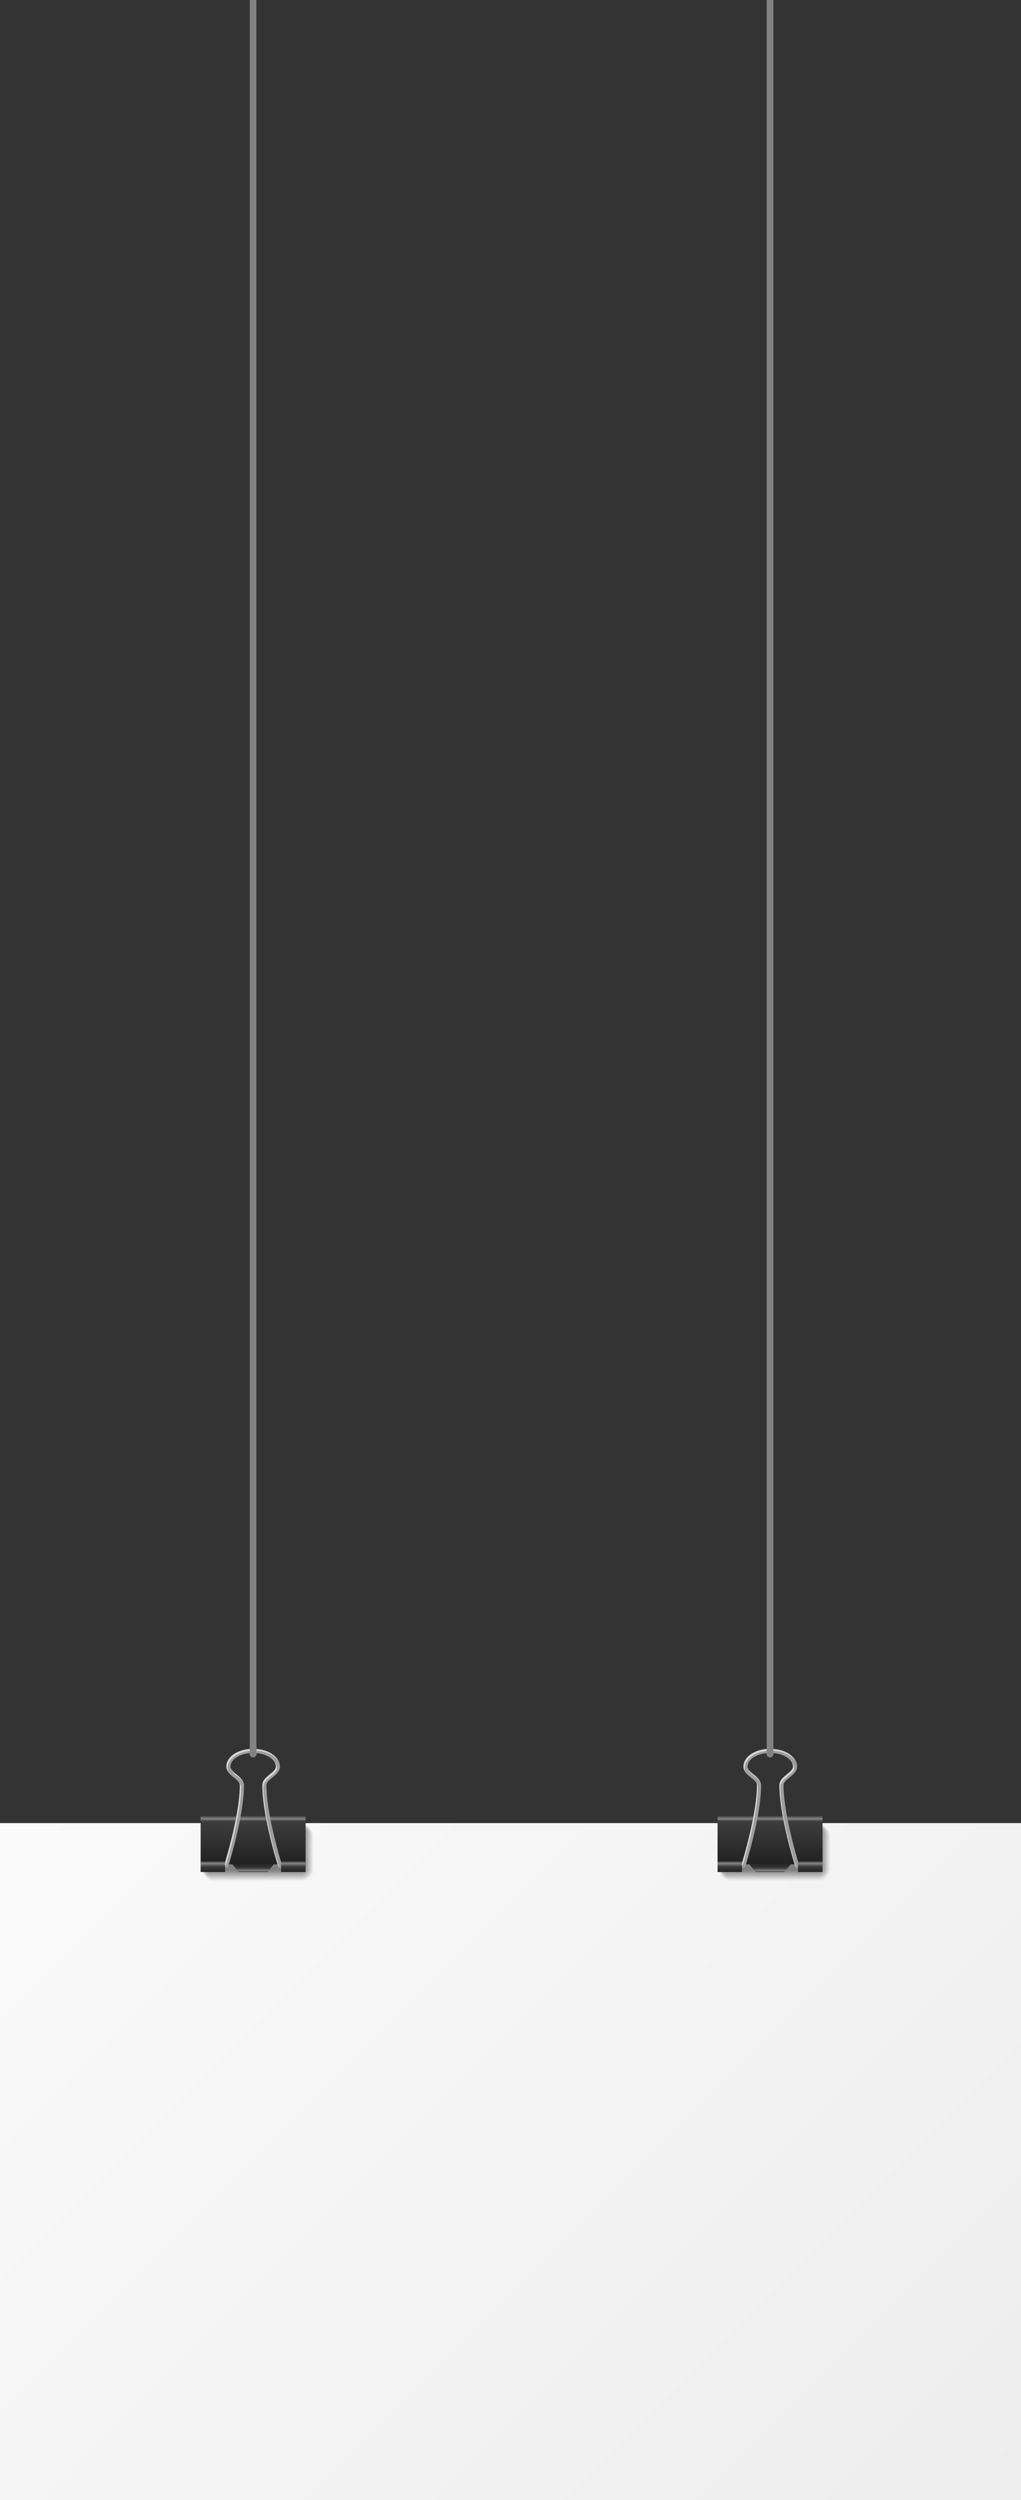 <svg xmlns="http://www.w3.org/2000/svg" xmlns:xlink="http://www.w3.org/1999/xlink" viewBox="0 0 293.94 719.24"><rect x="0" y="0" width="293.94" height="719.24" fill="#333333" stroke="none"/><defs><style>.cls-1{isolation:isolate;}.cls-2{mix-blend-mode:multiply;}.cls-3{fill:#ababab;}.cls-4{fill:url(#Áåçûìÿííûé_ãðàäèåíò_19);}.cls-5{fill:#fff;opacity:0;}.cls-6{fill:#fbfbfb;opacity:0.03;}.cls-7{fill:#f7f7f7;opacity:0.06;}.cls-8{fill:#f3f3f3;opacity:0.1;}.cls-9{fill:#efefef;opacity:0.13;}.cls-10{fill:#ebebeb;opacity:0.16;}.cls-11{fill:#e6e6e6;opacity:0.19;}.cls-12{fill:#e2e2e2;opacity:0.23;}.cls-13{fill:#dedede;opacity:0.26;}.cls-14{fill:#dadada;opacity:0.29;}.cls-15{fill:#d6d6d6;opacity:0.32;}.cls-16{fill:#d2d2d2;opacity:0.35;}.cls-17{fill:#cecece;opacity:0.39;}.cls-18{fill:#cacaca;opacity:0.42;}.cls-19{fill:#c6c6c6;opacity:0.45;}.cls-20{fill:#c2c2c2;opacity:0.48;}.cls-21{fill:#bdbdbd;opacity:0.52;}.cls-22{fill:#b9b9b9;opacity:0.55;}.cls-23{fill:#b5b5b5;opacity:0.58;}.cls-24{fill:#b1b1b1;opacity:0.61;}.cls-25{fill:#adadad;opacity:0.65;}.cls-26{fill:#a9a9a9;opacity:0.68;}.cls-27{fill:#a5a5a5;opacity:0.71;}.cls-28{fill:#a1a1a1;opacity:0.74;}.cls-29{fill:#9d9d9d;opacity:0.77;}.cls-30{fill:#999;opacity:0.81;}.cls-31{fill:#949494;opacity:0.84;}.cls-32{fill:#909090;opacity:0.87;}.cls-33{fill:#8c8c8c;opacity:0.9;}.cls-34{fill:#888;opacity:0.94;}.cls-35{fill:#848484;opacity:0.97;}.cls-36{fill:gray;}.cls-37{fill:url(#Áåçûìÿííûé_ãðàäèåíò_34);}.cls-38{fill:url(#Áåçûìÿííûé_ãðàäèåíò_45);}.cls-39{fill:#9e9e9e;}.cls-40{fill:#d9d9d9;}.cls-41{fill:url(#Áåçûìÿííûé_ãðàäèåíò_44);}.cls-42{fill:url(#Áåçûìÿííûé_ãðàäèåíò_44-2);}.cls-43{fill:#828282;}.cls-44{fill:url(#Áåçûìÿííûé_ãðàäèåíò_34-2);}.cls-45{fill:url(#Áåçûìÿííûé_ãðàäèåíò_45-2);}.cls-46{fill:url(#Áåçûìÿííûé_ãðàäèåíò_44-3);}.cls-47{fill:url(#Áåçûìÿííûé_ãðàäèåíò_44-4);}</style><linearGradient id="Áåçûìÿííûé_ãðàäèåíò_19" x1="455.88" y1="499.68" x2="211.52" y2="744.04" gradientTransform="matrix(1, 0, 0, -1, -186.73, 1243.72)" gradientUnits="userSpaceOnUse"><stop offset="0" stop-color="#fafafa"/><stop offset="1" stop-color="#ededed"/></linearGradient><linearGradient id="Áåçûìÿííûé_ãðàäèåíò_34" x1="407.81" y1="536.33" x2="407.81" y2="522.41" gradientTransform="matrix(1, 0, 0, -1, -334.95, 1058.75)" gradientUnits="userSpaceOnUse"><stop offset="0" stop-color="#212121"/><stop offset="0.89" stop-color="#3d3d3d"/><stop offset="0.94" stop-color="#878787"/><stop offset="1" stop-color="#3d3d3d"/></linearGradient><linearGradient id="Áåçûìÿííûé_ãðàäèåíò_45" x1="407.81" y1="538.54" x2="407.81" y2="536.33" gradientTransform="matrix(-1, 0, 0, 1, 480.67, 0)" gradientUnits="userSpaceOnUse"><stop offset="0" stop-color="#3d3d3d"/><stop offset="0.19" stop-color="#878787"/><stop offset="0.48" stop-color="#3d3d3d"/><stop offset="1" stop-color="#212121"/></linearGradient><linearGradient id="Áåçûìÿííûé_ãðàäèåíò_44" x1="396.22" y1="538.54" x2="396.22" y2="535.49" gradientTransform="matrix(1, 0, 0, -1, -311.77, 1074.03)" gradientUnits="userSpaceOnUse"><stop offset="0" stop-color="#212121"/><stop offset="0.52" stop-color="#3d3d3d"/><stop offset="0.81" stop-color="#878787"/><stop offset="1" stop-color="#3d3d3d"/></linearGradient><linearGradient id="Áåçûìÿííûé_ãðàäèåíò_44-2" x1="419.4" y1="538.54" x2="419.4" y2="535.49" gradientTransform="matrix(1, 0, 0, -1, -358.13, 1074.03)" xlink:href="#Áåçûìÿííûé_ãðàäèåíò_44"/><linearGradient id="Áåçûìÿííûé_ãðàäèåíò_34-2" x1="258.98" y1="536.33" x2="258.98" y2="522.41" gradientTransform="matrix(1, 0, 0, -1, -37.29, 1058.75)" xlink:href="#Áåçûìÿííûé_ãðàäèåíò_34"/><linearGradient id="Áåçûìÿííûé_ãðàäèåíò_45-2" x1="258.98" y1="538.54" x2="258.98" y2="536.33" xlink:href="#Áåçûìÿííûé_ãðàäèåíò_45"/><linearGradient id="Áåçûìÿííûé_ãðàäèåíò_44-3" x1="247.39" y1="538.54" x2="247.39" y2="535.49" gradientTransform="matrix(1, 0, 0, -1, -14.11, 1074.03)" xlink:href="#Áåçûìÿííûé_ãðàäèåíò_44"/><linearGradient id="Áåçûìÿííûé_ãðàäèåíò_44-4" x1="270.57" y1="538.54" x2="270.57" y2="535.49" gradientTransform="matrix(1, 0, 0, -1, -60.47, 1074.03)" xlink:href="#Áåçûìÿííûé_ãðàäèåíò_44"/></defs><title>port04</title><g class="cls-1"><g id="Layer_2" data-name="Layer 2"><g id="Layer_1-2" data-name="Layer 1"><g class="cls-2"><rect class="cls-3" x="14.62" y="539.54" width="277.4" height="177.77" rx="4.22"/></g><rect class="cls-4" y="524.48" width="293.94" height="194.76" transform="translate(293.94 1243.72) rotate(180)"/><g class="cls-2"><rect class="cls-5" x="57.95" y="524.5" width="32.91" height="17.33" rx="4.07"/><rect class="cls-6" x="57.99" y="524.54" width="32.76" height="17.17" rx="3.97"/><rect class="cls-7" x="58.02" y="524.58" width="32.61" height="17.01" rx="3.87"/><rect class="cls-8" x="58.06" y="524.61" width="32.46" height="16.84" rx="3.76"/><rect class="cls-9" x="58.1" y="524.65" width="32.31" height="16.68" rx="3.66"/><rect class="cls-10" x="58.14" y="524.69" width="32.16" height="16.52" rx="3.56"/><rect class="cls-11" x="58.18" y="524.73" width="32.01" height="16.36" rx="3.45"/><rect class="cls-12" x="58.21" y="524.77" width="31.86" height="16.2" rx="3.35"/><rect class="cls-13" x="58.25" y="524.81" width="31.71" height="16.04" rx="3.24"/><rect class="cls-14" x="58.29" y="524.85" width="31.56" height="15.88" rx="3.14"/><rect class="cls-15" x="58.33" y="524.89" width="31.41" height="15.72" rx="3.04"/><rect class="cls-16" x="58.37" y="524.93" width="31.26" height="15.55" rx="2.93"/><rect class="cls-17" x="58.4" y="524.97" width="31.11" height="15.39" rx="2.83"/><rect class="cls-18" x="58.44" y="525.01" width="30.96" height="15.23" rx="2.73"/><rect class="cls-19" x="58.48" y="525.05" width="30.81" height="15.07" rx="2.62"/><rect class="cls-20" x="58.52" y="525.09" width="30.66" height="14.91" rx="2.52"/><rect class="cls-21" x="58.56" y="525.13" width="30.51" height="14.75" rx="2.42"/><rect class="cls-22" x="58.59" y="525.16" width="30.36" height="14.59" rx="2.31"/><rect class="cls-23" x="58.63" y="525.2" width="30.21" height="14.42" rx="2.21"/><rect class="cls-24" x="58.67" y="525.24" width="30.06" height="14.26" rx="2.1"/><rect class="cls-25" x="58.71" y="525.28" width="29.91" height="14.1" rx="2"/><rect class="cls-26" x="58.75" y="525.32" width="29.76" height="13.94" rx="1.9"/><rect class="cls-27" x="58.78" y="525.36" width="29.61" height="13.78" rx="1.79"/><rect class="cls-28" x="58.82" y="525.4" width="29.46" height="13.62" rx="1.69"/><rect class="cls-29" x="58.86" y="525.44" width="29.31" height="13.46" rx="1.59"/><rect class="cls-30" x="58.9" y="525.48" width="29.16" height="13.29" rx="1.48"/><rect class="cls-31" x="58.94" y="525.52" width="29.01" height="13.13" rx="1.38"/><rect class="cls-32" x="58.97" y="525.56" width="28.86" height="12.97" rx="1.27"/><rect class="cls-33" x="59.01" y="525.6" width="28.71" height="12.81" rx="1.17"/><rect class="cls-34" x="59.05" y="525.64" width="28.56" height="12.65" rx="1.07"/><rect class="cls-35" x="59.09" y="525.68" width="28.41" height="12.49" rx="0.96"/><rect class="cls-36" x="59.13" y="525.72" width="28.26" height="12.33" rx="0.86"/></g><rect class="cls-37" x="57.75" y="522.41" width="30.22" height="13.92" transform="translate(145.73 1058.75) rotate(180)"/><polygon class="cls-38" points="68.73 538.54 76.99 538.54 78.83 536.33 66.9 536.33 68.73 538.54"/><path class="cls-39" d="M60.81,537.32h4.31a.62.62,0,0,0,.59-.42c.18-.59,4.53-14.47,4.53-23.31,0-1.42-1.17-2.37-2.2-3.2-.87-.71-1.69-1.37-1.69-2.15,0-2.17,2.92-3.94,6.51-3.94s6.52,1.77,6.52,3.94c0,.78-.82,1.44-1.7,2.15-1,.83-2.2,1.78-2.2,3.2,0,8.84,4.36,22.72,4.54,23.31a.61.61,0,0,0,.58.42h3.85V536.1H81.06c-.75-2.43-4.35-14.71-4.35-22.51,0-.84.84-1.52,1.74-2.25s2.15-1.74,2.15-3.1c0-2.89-3.4-5.16-7.74-5.16s-7.74,2.27-7.74,5.16c0,1.36,1.15,2.29,2.15,3.1S69,512.75,69,513.59c0,7.8-3.61,20.08-4.35,22.51H60.81Z"/><path class="cls-40" d="M64.76,536.22l0-.08c.73-2.4,4.35-14.73,4.35-22.55A1.49,1.49,0,0,0,69,513a1.71,1.71,0,0,1,.39,1c0,7.83-3.63,20.16-4.36,22.55l0,.09H61.19v.54h-.26v-1Z"/><path class="cls-40" d="M68.22,510.92a5.38,5.38,0,0,1-1.62-1.72A7.76,7.76,0,0,0,68,510.48a6.65,6.65,0,0,1,1.89,2A8,8,0,0,0,68.22,510.92Z"/><path class="cls-40" d="M73.12,503.64c-4.27,0-7.62,2.21-7.62,5a2.42,2.42,0,0,0,.24,1,2.56,2.56,0,0,1-.5-1.44c0-2.83,3.35-5,7.62-5,3.39,0,6.2,1.4,7.21,3.38C78.89,504.83,76.26,503.64,73.12,503.64Z"/><path class="cls-40" d="M77.76,510.48c.9-.72,1.74-1.4,1.74-2.24a2.61,2.61,0,0,0-.28-1.16,2.72,2.72,0,0,1,.54,1.59c0,.84-.85,1.53-1.74,2.25s-2.16,1.74-2.16,3.1c0,8.42,4,21.4,4.48,23.1a.47.47,0,0,1-.2-.26c-.19-.59-4.53-14.44-4.53-23.27C75.61,512.22,76.75,511.3,77.76,510.48Z"/><path class="cls-40" d="M81.22,536.66l0-.09c0-.1-.06-.22-.1-.35h3.24v.44Z"/><rect class="cls-41" x="80.93" y="535.49" width="7.04" height="3.06" transform="translate(168.91 1074.03) rotate(180)"/><rect class="cls-42" x="57.75" y="535.49" width="7.04" height="3.06" transform="translate(122.55 1074.03) rotate(180)"/><path class="cls-43" d="M73.82,0V504.3a1,1,0,1,1-1.92,0V0Z"/><g class="cls-2"><rect class="cls-5" x="206.78" y="524.5" width="32.91" height="17.33" rx="4.07"/><rect class="cls-6" x="206.81" y="524.54" width="32.76" height="17.17" rx="3.97"/><rect class="cls-7" x="206.85" y="524.58" width="32.61" height="17.01" rx="3.87"/><rect class="cls-8" x="206.89" y="524.61" width="32.46" height="16.84" rx="3.76"/><rect class="cls-9" x="206.93" y="524.65" width="32.31" height="16.68" rx="3.66"/><rect class="cls-10" x="206.97" y="524.69" width="32.16" height="16.52" rx="3.56"/><rect class="cls-11" x="207" y="524.73" width="32.01" height="16.36" rx="3.45"/><rect class="cls-12" x="207.04" y="524.77" width="31.86" height="16.2" rx="3.35"/><rect class="cls-13" x="207.08" y="524.81" width="31.71" height="16.04" rx="3.24"/><rect class="cls-14" x="207.12" y="524.85" width="31.56" height="15.88" rx="3.14"/><rect class="cls-15" x="207.16" y="524.89" width="31.41" height="15.72" rx="3.04"/><rect class="cls-16" x="207.19" y="524.93" width="31.26" height="15.55" rx="2.93"/><rect class="cls-17" x="207.23" y="524.97" width="31.11" height="15.39" rx="2.83"/><rect class="cls-18" x="207.27" y="525.01" width="30.96" height="15.23" rx="2.73"/><rect class="cls-19" x="207.31" y="525.05" width="30.81" height="15.07" rx="2.62"/><rect class="cls-20" x="207.35" y="525.09" width="30.66" height="14.91" rx="2.52"/><rect class="cls-21" x="207.38" y="525.13" width="30.51" height="14.75" rx="2.42"/><rect class="cls-22" x="207.42" y="525.16" width="30.36" height="14.59" rx="2.31"/><rect class="cls-23" x="207.46" y="525.2" width="30.21" height="14.42" rx="2.21"/><rect class="cls-24" x="207.5" y="525.24" width="30.06" height="14.26" rx="2.1"/><rect class="cls-25" x="207.54" y="525.28" width="29.91" height="14.1" rx="2"/><rect class="cls-26" x="207.57" y="525.32" width="29.76" height="13.94" rx="1.9"/><rect class="cls-27" x="207.61" y="525.36" width="29.61" height="13.78" rx="1.79"/><rect class="cls-28" x="207.65" y="525.4" width="29.46" height="13.62" rx="1.69"/><rect class="cls-29" x="207.69" y="525.44" width="29.31" height="13.46" rx="1.59"/><rect class="cls-30" x="207.73" y="525.48" width="29.16" height="13.29" rx="1.48"/><rect class="cls-31" x="207.76" y="525.52" width="29.01" height="13.13" rx="1.38"/><rect class="cls-32" x="207.8" y="525.56" width="28.86" height="12.97" rx="1.27"/><rect class="cls-33" x="207.84" y="525.6" width="28.71" height="12.81" rx="1.17"/><rect class="cls-34" x="207.88" y="525.64" width="28.56" height="12.65" rx="1.07"/><rect class="cls-35" x="207.92" y="525.68" width="28.41" height="12.49" rx="0.96"/><rect class="cls-36" x="207.95" y="525.72" width="28.26" height="12.33" rx="0.86"/></g><rect class="cls-44" x="206.58" y="522.41" width="30.22" height="13.92" transform="translate(443.38 1058.75) rotate(180)"/><polygon class="cls-45" points="217.56 538.54 225.82 538.54 227.66 536.33 215.73 536.33 217.56 538.54"/><path class="cls-39" d="M209.64,537.32H214a.6.6,0,0,0,.58-.42c.19-.59,4.54-14.47,4.54-23.31,0-1.42-1.17-2.37-2.2-3.2-.87-.71-1.7-1.37-1.7-2.15,0-2.17,2.93-3.94,6.52-3.94s6.52,1.77,6.52,3.94c0,.78-.83,1.44-1.7,2.15-1,.83-2.2,1.78-2.2,3.2,0,8.84,4.35,22.72,4.54,23.31a.61.61,0,0,0,.58.42h3.85V536.1h-3.4c-.74-2.43-4.35-14.71-4.35-22.51,0-.84.85-1.52,1.75-2.25s2.15-1.74,2.15-3.1c0-2.89-3.4-5.16-7.74-5.16s-7.74,2.27-7.74,5.16c0,1.36,1.14,2.29,2.15,3.1s1.75,1.41,1.75,2.25c0,7.8-3.61,20.08-4.35,22.51h-3.86Z"/><path class="cls-40" d="M213.59,536.22l0-.08c.72-2.4,4.35-14.73,4.35-22.55a1.49,1.49,0,0,0-.13-.59,1.71,1.71,0,0,1,.39,1c0,7.83-3.63,20.16-4.36,22.55l0,.09H210v.54h-.26v-1Z"/><path class="cls-40" d="M217.05,510.92a5.38,5.38,0,0,1-1.62-1.72,8,8,0,0,0,1.36,1.28,6.57,6.57,0,0,1,1.9,2A8.3,8.3,0,0,0,217.05,510.92Z"/><path class="cls-40" d="M222,503.64c-4.27,0-7.62,2.21-7.62,5a2.28,2.28,0,0,0,.24,1,2.48,2.48,0,0,1-.5-1.44c0-2.83,3.35-5,7.62-5,3.39,0,6.19,1.4,7.21,3.38C227.72,504.83,225.09,503.64,222,503.64Z"/><path class="cls-40" d="M226.59,510.48c.89-.72,1.74-1.4,1.74-2.24a2.61,2.61,0,0,0-.28-1.16,2.72,2.72,0,0,1,.54,1.59c0,.84-.85,1.53-1.74,2.25s-2.16,1.74-2.16,3.1c0,8.42,3.95,21.4,4.48,23.1a.43.43,0,0,1-.2-.26c-.19-.59-4.54-14.44-4.54-23.27C224.43,512.22,225.58,511.3,226.59,510.48Z"/><path class="cls-40" d="M230.05,536.66l0-.09c0-.1-.06-.22-.1-.35h3.24v.44Z"/><rect class="cls-46" x="229.76" y="535.49" width="7.04" height="3.06" transform="translate(466.56 1074.03) rotate(180)"/><rect class="cls-47" x="206.58" y="535.49" width="7.04" height="3.06" transform="translate(420.2 1074.03) rotate(180)"/><path class="cls-43" d="M222.65,0V504.3a1,1,0,1,1-1.92,0V0Z"/></g></g></g></svg>